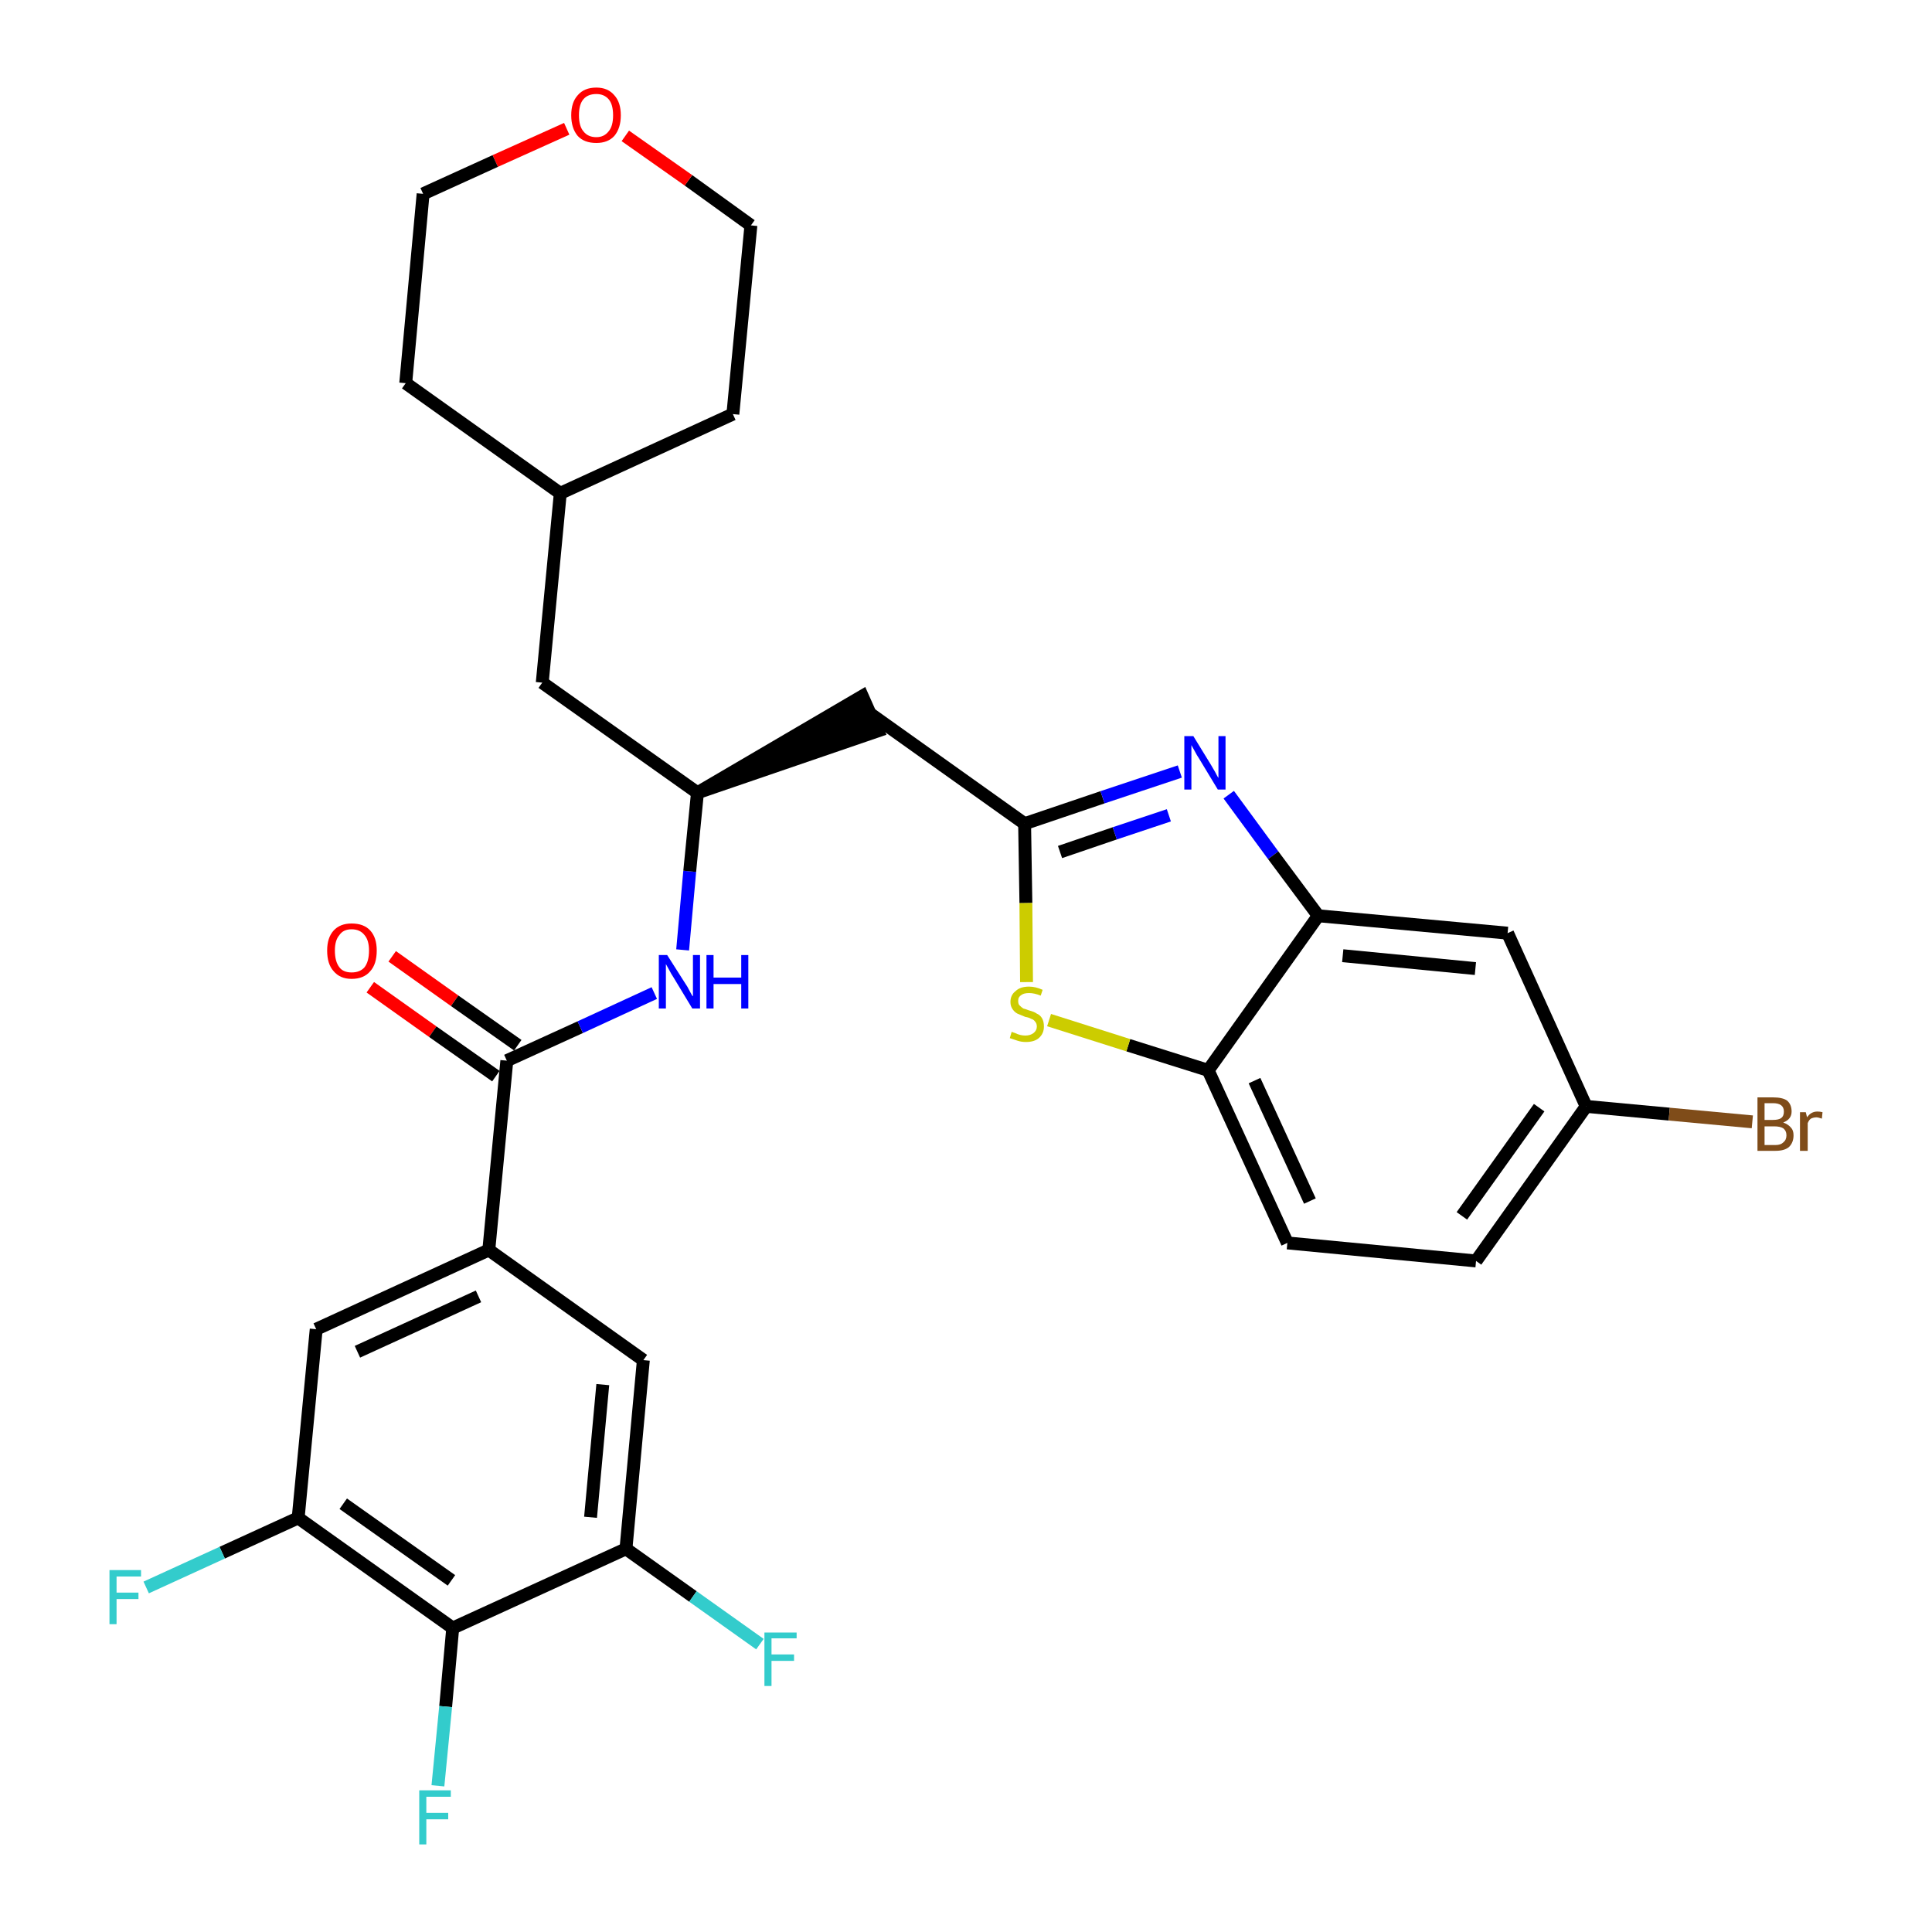<?xml version='1.0' encoding='iso-8859-1'?>
<svg version='1.1' baseProfile='full'
              xmlns='http://www.w3.org/2000/svg'
                      xmlns:rdkit='http://www.rdkit.org/xml'
                      xmlns:xlink='http://www.w3.org/1999/xlink'
                  xml:space='preserve'
width='300px' height='300px' viewBox='0 0 300 300'>
<!-- END OF HEADER -->
<path class='bond-0 atom-0 atom-1' d='M 57.5,153.3 L 67.2,160.2' style='fill:none;fill-rule:evenodd;stroke:#FF0000;stroke-width:2.0px;stroke-linecap:butt;stroke-linejoin:miter;stroke-opacity:1' />
<path class='bond-0 atom-0 atom-1' d='M 67.2,160.2 L 77.0,167.1' style='fill:none;fill-rule:evenodd;stroke:#000000;stroke-width:2.0px;stroke-linecap:butt;stroke-linejoin:miter;stroke-opacity:1' />
<path class='bond-0 atom-0 atom-1' d='M 60.9,148.5 L 70.6,155.4' style='fill:none;fill-rule:evenodd;stroke:#FF0000;stroke-width:2.0px;stroke-linecap:butt;stroke-linejoin:miter;stroke-opacity:1' />
<path class='bond-0 atom-0 atom-1' d='M 70.6,155.4 L 80.4,162.3' style='fill:none;fill-rule:evenodd;stroke:#000000;stroke-width:2.0px;stroke-linecap:butt;stroke-linejoin:miter;stroke-opacity:1' />
<path class='bond-1 atom-1 atom-2' d='M 78.7,164.7 L 90.1,159.5' style='fill:none;fill-rule:evenodd;stroke:#000000;stroke-width:2.0px;stroke-linecap:butt;stroke-linejoin:miter;stroke-opacity:1' />
<path class='bond-1 atom-1 atom-2' d='M 90.1,159.5 L 101.6,154.2' style='fill:none;fill-rule:evenodd;stroke:#0000FF;stroke-width:2.0px;stroke-linecap:butt;stroke-linejoin:miter;stroke-opacity:1' />
<path class='bond-21 atom-1 atom-22' d='M 78.7,164.7 L 75.9,194.1' style='fill:none;fill-rule:evenodd;stroke:#000000;stroke-width:2.0px;stroke-linecap:butt;stroke-linejoin:miter;stroke-opacity:1' />
<path class='bond-2 atom-2 atom-3' d='M 106.0,147.5 L 107.1,135.3' style='fill:none;fill-rule:evenodd;stroke:#0000FF;stroke-width:2.0px;stroke-linecap:butt;stroke-linejoin:miter;stroke-opacity:1' />
<path class='bond-2 atom-2 atom-3' d='M 107.1,135.3 L 108.3,123.1' style='fill:none;fill-rule:evenodd;stroke:#000000;stroke-width:2.0px;stroke-linecap:butt;stroke-linejoin:miter;stroke-opacity:1' />
<path class='bond-3 atom-3 atom-4' d='M 108.3,123.1 L 136.3,113.5 L 133.9,108.1 Z' style='fill:#000000;fill-rule:evenodd;fill-opacity:1;stroke:#000000;stroke-width:2.0px;stroke-linecap:butt;stroke-linejoin:miter;stroke-opacity:1;' />
<path class='bond-14 atom-3 atom-15' d='M 108.3,123.1 L 84.2,106.0' style='fill:none;fill-rule:evenodd;stroke:#000000;stroke-width:2.0px;stroke-linecap:butt;stroke-linejoin:miter;stroke-opacity:1' />
<path class='bond-4 atom-4 atom-5' d='M 135.1,110.8 L 159.1,127.9' style='fill:none;fill-rule:evenodd;stroke:#000000;stroke-width:2.0px;stroke-linecap:butt;stroke-linejoin:miter;stroke-opacity:1' />
<path class='bond-5 atom-5 atom-6' d='M 159.1,127.9 L 171.2,123.8' style='fill:none;fill-rule:evenodd;stroke:#000000;stroke-width:2.0px;stroke-linecap:butt;stroke-linejoin:miter;stroke-opacity:1' />
<path class='bond-5 atom-5 atom-6' d='M 171.2,123.8 L 183.2,119.8' style='fill:none;fill-rule:evenodd;stroke:#0000FF;stroke-width:2.0px;stroke-linecap:butt;stroke-linejoin:miter;stroke-opacity:1' />
<path class='bond-5 atom-5 atom-6' d='M 164.6,132.3 L 173.1,129.4' style='fill:none;fill-rule:evenodd;stroke:#000000;stroke-width:2.0px;stroke-linecap:butt;stroke-linejoin:miter;stroke-opacity:1' />
<path class='bond-5 atom-5 atom-6' d='M 173.1,129.4 L 181.5,126.6' style='fill:none;fill-rule:evenodd;stroke:#0000FF;stroke-width:2.0px;stroke-linecap:butt;stroke-linejoin:miter;stroke-opacity:1' />
<path class='bond-30 atom-14 atom-5' d='M 159.4,152.5 L 159.3,140.2' style='fill:none;fill-rule:evenodd;stroke:#CCCC00;stroke-width:2.0px;stroke-linecap:butt;stroke-linejoin:miter;stroke-opacity:1' />
<path class='bond-30 atom-14 atom-5' d='M 159.3,140.2 L 159.1,127.9' style='fill:none;fill-rule:evenodd;stroke:#000000;stroke-width:2.0px;stroke-linecap:butt;stroke-linejoin:miter;stroke-opacity:1' />
<path class='bond-6 atom-6 atom-7' d='M 190.8,123.4 L 197.7,132.8' style='fill:none;fill-rule:evenodd;stroke:#0000FF;stroke-width:2.0px;stroke-linecap:butt;stroke-linejoin:miter;stroke-opacity:1' />
<path class='bond-6 atom-6 atom-7' d='M 197.7,132.8 L 204.7,142.2' style='fill:none;fill-rule:evenodd;stroke:#000000;stroke-width:2.0px;stroke-linecap:butt;stroke-linejoin:miter;stroke-opacity:1' />
<path class='bond-7 atom-7 atom-8' d='M 204.7,142.2 L 234.1,144.9' style='fill:none;fill-rule:evenodd;stroke:#000000;stroke-width:2.0px;stroke-linecap:butt;stroke-linejoin:miter;stroke-opacity:1' />
<path class='bond-7 atom-7 atom-8' d='M 208.5,148.4 L 229.1,150.4' style='fill:none;fill-rule:evenodd;stroke:#000000;stroke-width:2.0px;stroke-linecap:butt;stroke-linejoin:miter;stroke-opacity:1' />
<path class='bond-33 atom-13 atom-7' d='M 187.6,166.2 L 204.7,142.2' style='fill:none;fill-rule:evenodd;stroke:#000000;stroke-width:2.0px;stroke-linecap:butt;stroke-linejoin:miter;stroke-opacity:1' />
<path class='bond-8 atom-8 atom-9' d='M 234.1,144.9 L 246.3,171.8' style='fill:none;fill-rule:evenodd;stroke:#000000;stroke-width:2.0px;stroke-linecap:butt;stroke-linejoin:miter;stroke-opacity:1' />
<path class='bond-9 atom-9 atom-10' d='M 246.3,171.8 L 259.2,173.0' style='fill:none;fill-rule:evenodd;stroke:#000000;stroke-width:2.0px;stroke-linecap:butt;stroke-linejoin:miter;stroke-opacity:1' />
<path class='bond-9 atom-9 atom-10' d='M 259.2,173.0 L 272.1,174.2' style='fill:none;fill-rule:evenodd;stroke:#7F4C19;stroke-width:2.0px;stroke-linecap:butt;stroke-linejoin:miter;stroke-opacity:1' />
<path class='bond-10 atom-9 atom-11' d='M 246.3,171.8 L 229.2,195.8' style='fill:none;fill-rule:evenodd;stroke:#000000;stroke-width:2.0px;stroke-linecap:butt;stroke-linejoin:miter;stroke-opacity:1' />
<path class='bond-10 atom-9 atom-11' d='M 239.0,172.0 L 227.0,188.8' style='fill:none;fill-rule:evenodd;stroke:#000000;stroke-width:2.0px;stroke-linecap:butt;stroke-linejoin:miter;stroke-opacity:1' />
<path class='bond-11 atom-11 atom-12' d='M 229.2,195.8 L 199.9,193.0' style='fill:none;fill-rule:evenodd;stroke:#000000;stroke-width:2.0px;stroke-linecap:butt;stroke-linejoin:miter;stroke-opacity:1' />
<path class='bond-12 atom-12 atom-13' d='M 199.9,193.0 L 187.6,166.2' style='fill:none;fill-rule:evenodd;stroke:#000000;stroke-width:2.0px;stroke-linecap:butt;stroke-linejoin:miter;stroke-opacity:1' />
<path class='bond-12 atom-12 atom-13' d='M 203.4,186.5 L 194.8,167.8' style='fill:none;fill-rule:evenodd;stroke:#000000;stroke-width:2.0px;stroke-linecap:butt;stroke-linejoin:miter;stroke-opacity:1' />
<path class='bond-13 atom-13 atom-14' d='M 187.6,166.2 L 175.2,162.3' style='fill:none;fill-rule:evenodd;stroke:#000000;stroke-width:2.0px;stroke-linecap:butt;stroke-linejoin:miter;stroke-opacity:1' />
<path class='bond-13 atom-13 atom-14' d='M 175.2,162.3 L 162.9,158.4' style='fill:none;fill-rule:evenodd;stroke:#CCCC00;stroke-width:2.0px;stroke-linecap:butt;stroke-linejoin:miter;stroke-opacity:1' />
<path class='bond-15 atom-15 atom-16' d='M 84.2,106.0 L 87.0,76.6' style='fill:none;fill-rule:evenodd;stroke:#000000;stroke-width:2.0px;stroke-linecap:butt;stroke-linejoin:miter;stroke-opacity:1' />
<path class='bond-16 atom-16 atom-17' d='M 87.0,76.6 L 113.8,64.3' style='fill:none;fill-rule:evenodd;stroke:#000000;stroke-width:2.0px;stroke-linecap:butt;stroke-linejoin:miter;stroke-opacity:1' />
<path class='bond-31 atom-21 atom-16' d='M 63.0,59.5 L 87.0,76.6' style='fill:none;fill-rule:evenodd;stroke:#000000;stroke-width:2.0px;stroke-linecap:butt;stroke-linejoin:miter;stroke-opacity:1' />
<path class='bond-17 atom-17 atom-18' d='M 113.8,64.3 L 116.6,35.0' style='fill:none;fill-rule:evenodd;stroke:#000000;stroke-width:2.0px;stroke-linecap:butt;stroke-linejoin:miter;stroke-opacity:1' />
<path class='bond-18 atom-18 atom-19' d='M 116.6,35.0 L 106.9,28.0' style='fill:none;fill-rule:evenodd;stroke:#000000;stroke-width:2.0px;stroke-linecap:butt;stroke-linejoin:miter;stroke-opacity:1' />
<path class='bond-18 atom-18 atom-19' d='M 106.9,28.0 L 97.1,21.1' style='fill:none;fill-rule:evenodd;stroke:#FF0000;stroke-width:2.0px;stroke-linecap:butt;stroke-linejoin:miter;stroke-opacity:1' />
<path class='bond-19 atom-19 atom-20' d='M 88.0,20.0 L 76.9,25.0' style='fill:none;fill-rule:evenodd;stroke:#FF0000;stroke-width:2.0px;stroke-linecap:butt;stroke-linejoin:miter;stroke-opacity:1' />
<path class='bond-19 atom-19 atom-20' d='M 76.9,25.0 L 65.7,30.1' style='fill:none;fill-rule:evenodd;stroke:#000000;stroke-width:2.0px;stroke-linecap:butt;stroke-linejoin:miter;stroke-opacity:1' />
<path class='bond-20 atom-20 atom-21' d='M 65.7,30.1 L 63.0,59.5' style='fill:none;fill-rule:evenodd;stroke:#000000;stroke-width:2.0px;stroke-linecap:butt;stroke-linejoin:miter;stroke-opacity:1' />
<path class='bond-22 atom-22 atom-23' d='M 75.9,194.1 L 49.1,206.4' style='fill:none;fill-rule:evenodd;stroke:#000000;stroke-width:2.0px;stroke-linecap:butt;stroke-linejoin:miter;stroke-opacity:1' />
<path class='bond-22 atom-22 atom-23' d='M 74.3,201.3 L 55.5,209.9' style='fill:none;fill-rule:evenodd;stroke:#000000;stroke-width:2.0px;stroke-linecap:butt;stroke-linejoin:miter;stroke-opacity:1' />
<path class='bond-32 atom-30 atom-22' d='M 99.9,211.2 L 75.9,194.1' style='fill:none;fill-rule:evenodd;stroke:#000000;stroke-width:2.0px;stroke-linecap:butt;stroke-linejoin:miter;stroke-opacity:1' />
<path class='bond-23 atom-23 atom-24' d='M 49.1,206.4 L 46.3,235.7' style='fill:none;fill-rule:evenodd;stroke:#000000;stroke-width:2.0px;stroke-linecap:butt;stroke-linejoin:miter;stroke-opacity:1' />
<path class='bond-24 atom-24 atom-25' d='M 46.3,235.7 L 34.5,241.1' style='fill:none;fill-rule:evenodd;stroke:#000000;stroke-width:2.0px;stroke-linecap:butt;stroke-linejoin:miter;stroke-opacity:1' />
<path class='bond-24 atom-24 atom-25' d='M 34.5,241.1 L 22.7,246.5' style='fill:none;fill-rule:evenodd;stroke:#33CCCC;stroke-width:2.0px;stroke-linecap:butt;stroke-linejoin:miter;stroke-opacity:1' />
<path class='bond-25 atom-24 atom-26' d='M 46.3,235.7 L 70.3,252.8' style='fill:none;fill-rule:evenodd;stroke:#000000;stroke-width:2.0px;stroke-linecap:butt;stroke-linejoin:miter;stroke-opacity:1' />
<path class='bond-25 atom-24 atom-26' d='M 53.3,233.5 L 70.1,245.4' style='fill:none;fill-rule:evenodd;stroke:#000000;stroke-width:2.0px;stroke-linecap:butt;stroke-linejoin:miter;stroke-opacity:1' />
<path class='bond-26 atom-26 atom-27' d='M 70.3,252.8 L 69.2,265.0' style='fill:none;fill-rule:evenodd;stroke:#000000;stroke-width:2.0px;stroke-linecap:butt;stroke-linejoin:miter;stroke-opacity:1' />
<path class='bond-26 atom-26 atom-27' d='M 69.2,265.0 L 68.0,277.3' style='fill:none;fill-rule:evenodd;stroke:#33CCCC;stroke-width:2.0px;stroke-linecap:butt;stroke-linejoin:miter;stroke-opacity:1' />
<path class='bond-27 atom-26 atom-28' d='M 70.3,252.8 L 97.2,240.5' style='fill:none;fill-rule:evenodd;stroke:#000000;stroke-width:2.0px;stroke-linecap:butt;stroke-linejoin:miter;stroke-opacity:1' />
<path class='bond-28 atom-28 atom-29' d='M 97.2,240.5 L 107.6,247.9' style='fill:none;fill-rule:evenodd;stroke:#000000;stroke-width:2.0px;stroke-linecap:butt;stroke-linejoin:miter;stroke-opacity:1' />
<path class='bond-28 atom-28 atom-29' d='M 107.6,247.9 L 118.0,255.3' style='fill:none;fill-rule:evenodd;stroke:#33CCCC;stroke-width:2.0px;stroke-linecap:butt;stroke-linejoin:miter;stroke-opacity:1' />
<path class='bond-29 atom-28 atom-30' d='M 97.2,240.5 L 99.9,211.2' style='fill:none;fill-rule:evenodd;stroke:#000000;stroke-width:2.0px;stroke-linecap:butt;stroke-linejoin:miter;stroke-opacity:1' />
<path class='bond-29 atom-28 atom-30' d='M 91.7,235.6 L 93.6,215.0' style='fill:none;fill-rule:evenodd;stroke:#000000;stroke-width:2.0px;stroke-linecap:butt;stroke-linejoin:miter;stroke-opacity:1' />
<path  class='atom-0' d='M 50.8 147.6
Q 50.8 145.6, 51.8 144.5
Q 52.8 143.4, 54.6 143.4
Q 56.5 143.4, 57.5 144.5
Q 58.5 145.6, 58.5 147.6
Q 58.5 149.7, 57.5 150.8
Q 56.5 152.0, 54.6 152.0
Q 52.8 152.0, 51.8 150.8
Q 50.8 149.7, 50.8 147.6
M 54.6 151.0
Q 55.9 151.0, 56.6 150.2
Q 57.3 149.3, 57.3 147.6
Q 57.3 146.0, 56.6 145.2
Q 55.9 144.3, 54.6 144.3
Q 53.3 144.3, 52.7 145.2
Q 52.0 146.0, 52.0 147.6
Q 52.0 149.3, 52.7 150.2
Q 53.3 151.0, 54.6 151.0
' fill='#FF0000'/>
<path  class='atom-2' d='M 103.6 148.3
L 106.4 152.7
Q 106.7 153.1, 107.1 153.9
Q 107.5 154.7, 107.6 154.7
L 107.6 148.3
L 108.7 148.3
L 108.7 156.6
L 107.5 156.6
L 104.6 151.8
Q 104.2 151.2, 103.9 150.6
Q 103.5 149.9, 103.4 149.7
L 103.4 156.6
L 102.3 156.6
L 102.3 148.3
L 103.6 148.3
' fill='#0000FF'/>
<path  class='atom-2' d='M 109.7 148.3
L 110.8 148.3
L 110.8 151.8
L 115.1 151.8
L 115.1 148.3
L 116.2 148.3
L 116.2 156.6
L 115.1 156.6
L 115.1 152.8
L 110.8 152.8
L 110.8 156.6
L 109.7 156.6
L 109.7 148.3
' fill='#0000FF'/>
<path  class='atom-6' d='M 185.3 114.3
L 188.0 118.7
Q 188.3 119.2, 188.7 119.9
Q 189.1 120.7, 189.2 120.8
L 189.2 114.3
L 190.3 114.3
L 190.3 122.6
L 189.1 122.6
L 186.2 117.8
Q 185.8 117.2, 185.5 116.6
Q 185.1 115.9, 185.0 115.7
L 185.0 122.6
L 183.9 122.6
L 183.9 114.3
L 185.3 114.3
' fill='#0000FF'/>
<path  class='atom-10' d='M 276.9 174.3
Q 277.7 174.6, 278.1 175.1
Q 278.5 175.5, 278.5 176.3
Q 278.5 177.4, 277.8 178.1
Q 277.1 178.7, 275.7 178.7
L 272.9 178.7
L 272.9 170.4
L 275.3 170.4
Q 276.8 170.4, 277.5 170.9
Q 278.2 171.5, 278.2 172.6
Q 278.2 173.8, 276.9 174.3
M 274.0 171.3
L 274.0 173.9
L 275.3 173.9
Q 276.2 173.9, 276.6 173.6
Q 277.0 173.3, 277.0 172.6
Q 277.0 171.3, 275.3 171.3
L 274.0 171.3
M 275.7 177.8
Q 276.5 177.8, 276.9 177.4
Q 277.4 177.0, 277.4 176.3
Q 277.4 175.6, 276.9 175.2
Q 276.4 174.9, 275.5 174.9
L 274.0 174.9
L 274.0 177.8
L 275.7 177.8
' fill='#7F4C19'/>
<path  class='atom-10' d='M 280.4 172.7
L 280.6 173.5
Q 281.2 172.6, 282.2 172.6
Q 282.6 172.6, 283.0 172.7
L 282.9 173.7
Q 282.3 173.5, 282.1 173.5
Q 281.6 173.5, 281.2 173.7
Q 280.9 173.9, 280.7 174.4
L 280.7 178.7
L 279.5 178.7
L 279.5 172.7
L 280.4 172.7
' fill='#7F4C19'/>
<path  class='atom-14' d='M 157.1 160.2
Q 157.2 160.3, 157.6 160.4
Q 158.0 160.6, 158.4 160.7
Q 158.8 160.8, 159.2 160.8
Q 160.0 160.8, 160.5 160.4
Q 161.0 160.0, 161.0 159.4
Q 161.0 158.9, 160.7 158.6
Q 160.5 158.3, 160.1 158.2
Q 159.8 158.0, 159.2 157.9
Q 158.5 157.6, 158.0 157.4
Q 157.6 157.2, 157.3 156.8
Q 156.9 156.3, 156.9 155.6
Q 156.9 154.5, 157.7 153.9
Q 158.4 153.2, 159.8 153.2
Q 160.8 153.2, 161.9 153.7
L 161.6 154.6
Q 160.6 154.2, 159.8 154.2
Q 159.0 154.2, 158.6 154.5
Q 158.1 154.8, 158.1 155.4
Q 158.1 155.9, 158.3 156.1
Q 158.6 156.4, 158.9 156.6
Q 159.3 156.7, 159.8 156.9
Q 160.6 157.1, 161.0 157.4
Q 161.5 157.6, 161.8 158.1
Q 162.1 158.6, 162.1 159.4
Q 162.1 160.5, 161.3 161.2
Q 160.6 161.8, 159.3 161.8
Q 158.6 161.8, 158.0 161.6
Q 157.4 161.4, 156.8 161.2
L 157.1 160.2
' fill='#CCCC00'/>
<path  class='atom-19' d='M 88.7 17.9
Q 88.7 15.9, 89.7 14.8
Q 90.7 13.6, 92.6 13.6
Q 94.4 13.6, 95.4 14.8
Q 96.4 15.9, 96.4 17.9
Q 96.4 19.9, 95.4 21.1
Q 94.4 22.2, 92.6 22.2
Q 90.7 22.2, 89.7 21.1
Q 88.7 19.9, 88.7 17.9
M 92.6 21.3
Q 93.8 21.3, 94.5 20.4
Q 95.2 19.6, 95.2 17.9
Q 95.2 16.2, 94.5 15.4
Q 93.8 14.6, 92.6 14.6
Q 91.3 14.6, 90.6 15.4
Q 89.9 16.2, 89.9 17.9
Q 89.9 19.6, 90.6 20.4
Q 91.3 21.3, 92.6 21.3
' fill='#FF0000'/>
<path  class='atom-25' d='M 17.0 243.8
L 21.9 243.8
L 21.9 244.8
L 18.1 244.8
L 18.1 247.3
L 21.5 247.3
L 21.5 248.3
L 18.1 248.3
L 18.1 252.2
L 17.0 252.2
L 17.0 243.8
' fill='#33CCCC'/>
<path  class='atom-27' d='M 65.1 278.0
L 70.0 278.0
L 70.0 279.0
L 66.2 279.0
L 66.2 281.5
L 69.6 281.5
L 69.6 282.5
L 66.2 282.5
L 66.2 286.4
L 65.1 286.4
L 65.1 278.0
' fill='#33CCCC'/>
<path  class='atom-29' d='M 118.7 253.5
L 123.7 253.5
L 123.7 254.4
L 119.8 254.4
L 119.8 256.9
L 123.3 256.9
L 123.3 257.9
L 119.8 257.9
L 119.8 261.8
L 118.7 261.8
L 118.7 253.5
' fill='#33CCCC'/>
</svg>
